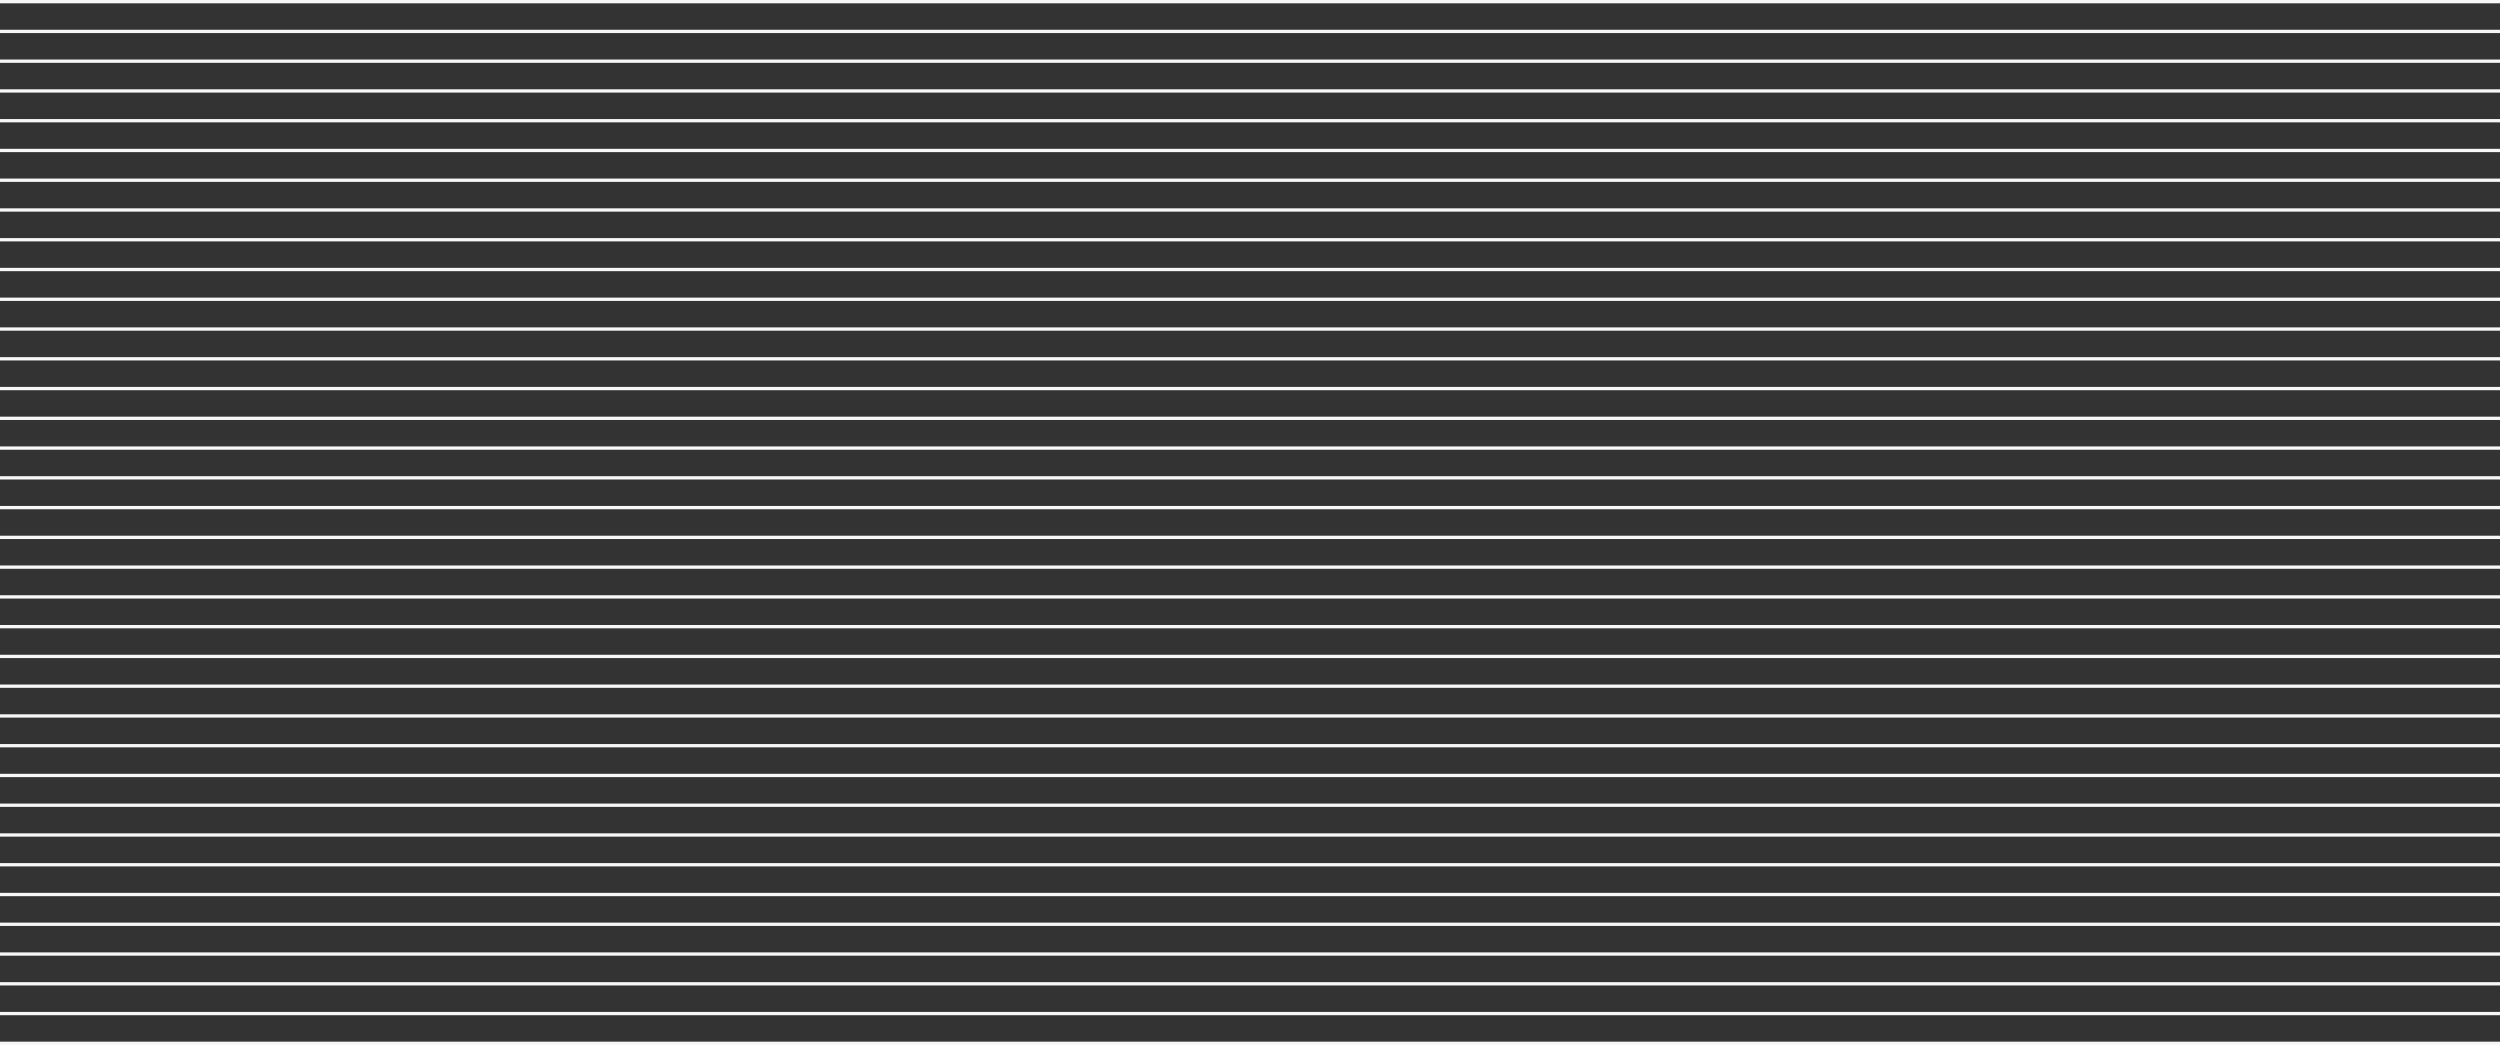 <svg width="1512" height="632" viewBox="0 0 1512 632" fill="none" xmlns="http://www.w3.org/2000/svg">
<rect x="0" y="0" width="1512" height="632" fill="#333333" stroke="none"/>
<rect width="1512" height="2" fill="#F7F7F8"/>
<rect y="18" width="1512" height="2" fill="#F7F7F8"/>
<rect y="36" width="1512" height="2" fill="#F7F7F8"/>
<rect y="54" width="1512" height="2" fill="#F7F7F8"/>
<rect y="72" width="1512" height="2" fill="#F7F7F8"/>
<rect y="90" width="1512" height="2" fill="#F7F7F8"/>
<rect y="108" width="1512" height="2" fill="#F7F7F8"/>
<rect y="126" width="1512" height="2" fill="#F7F7F8"/>
<rect y="144" width="1512" height="2" fill="#F7F7F8"/>
<rect y="162" width="1512" height="2" fill="#F7F7F8"/>
<rect y="180" width="1512" height="2" fill="#F7F7F8"/>
<rect y="198" width="1512" height="2" fill="#F7F7F8"/>
<rect y="216" width="1512" height="2" fill="#F7F7F8"/>
<rect y="234" width="1512" height="2" fill="#F7F7F8"/>
<rect y="252" width="1512" height="2" fill="#F7F7F8"/>
<rect y="270" width="1512" height="2" fill="#F7F7F8"/>
<rect y="288" width="1512" height="2" fill="#F7F7F8"/>
<rect y="306" width="1512" height="2" fill="#F7F7F8"/>
<rect y="324" width="1512" height="2" fill="#F7F7F8"/>
<rect y="342" width="1512" height="2" fill="#F7F7F8"/>
<rect y="360" width="1512" height="2" fill="#F7F7F8"/>
<rect y="378" width="1512" height="2" fill="#F7F7F8"/>
<rect y="396" width="1512" height="2" fill="#F7F7F8"/>
<rect y="414" width="1512" height="2" fill="#F7F7F8"/>
<rect y="432" width="1512" height="2" fill="#F7F7F8"/>
<rect y="450" width="1512" height="2" fill="#F7F7F8"/>
<rect y="468" width="1512" height="2" fill="#F7F7F8"/>
<rect y="486" width="1512" height="2" fill="#F7F7F8"/>
<rect y="504" width="1512" height="2" fill="#F7F7F8"/>
<rect y="522" width="1512" height="2" fill="#F7F7F8"/>
<rect y="540" width="1512" height="2" fill="#F7F7F8"/>
<rect y="558" width="1512" height="2" fill="#F7F7F8"/>
<rect y="576" width="1512" height="2" fill="#F7F7F8"/>
<rect y="594" width="1512" height="2" fill="#F7F7F8"/>
<rect y="612" width="1512" height="2" fill="#F7F7F8"/>
<rect y="630" width="1512" height="2" fill="#F7F7F8"/>
</svg>
